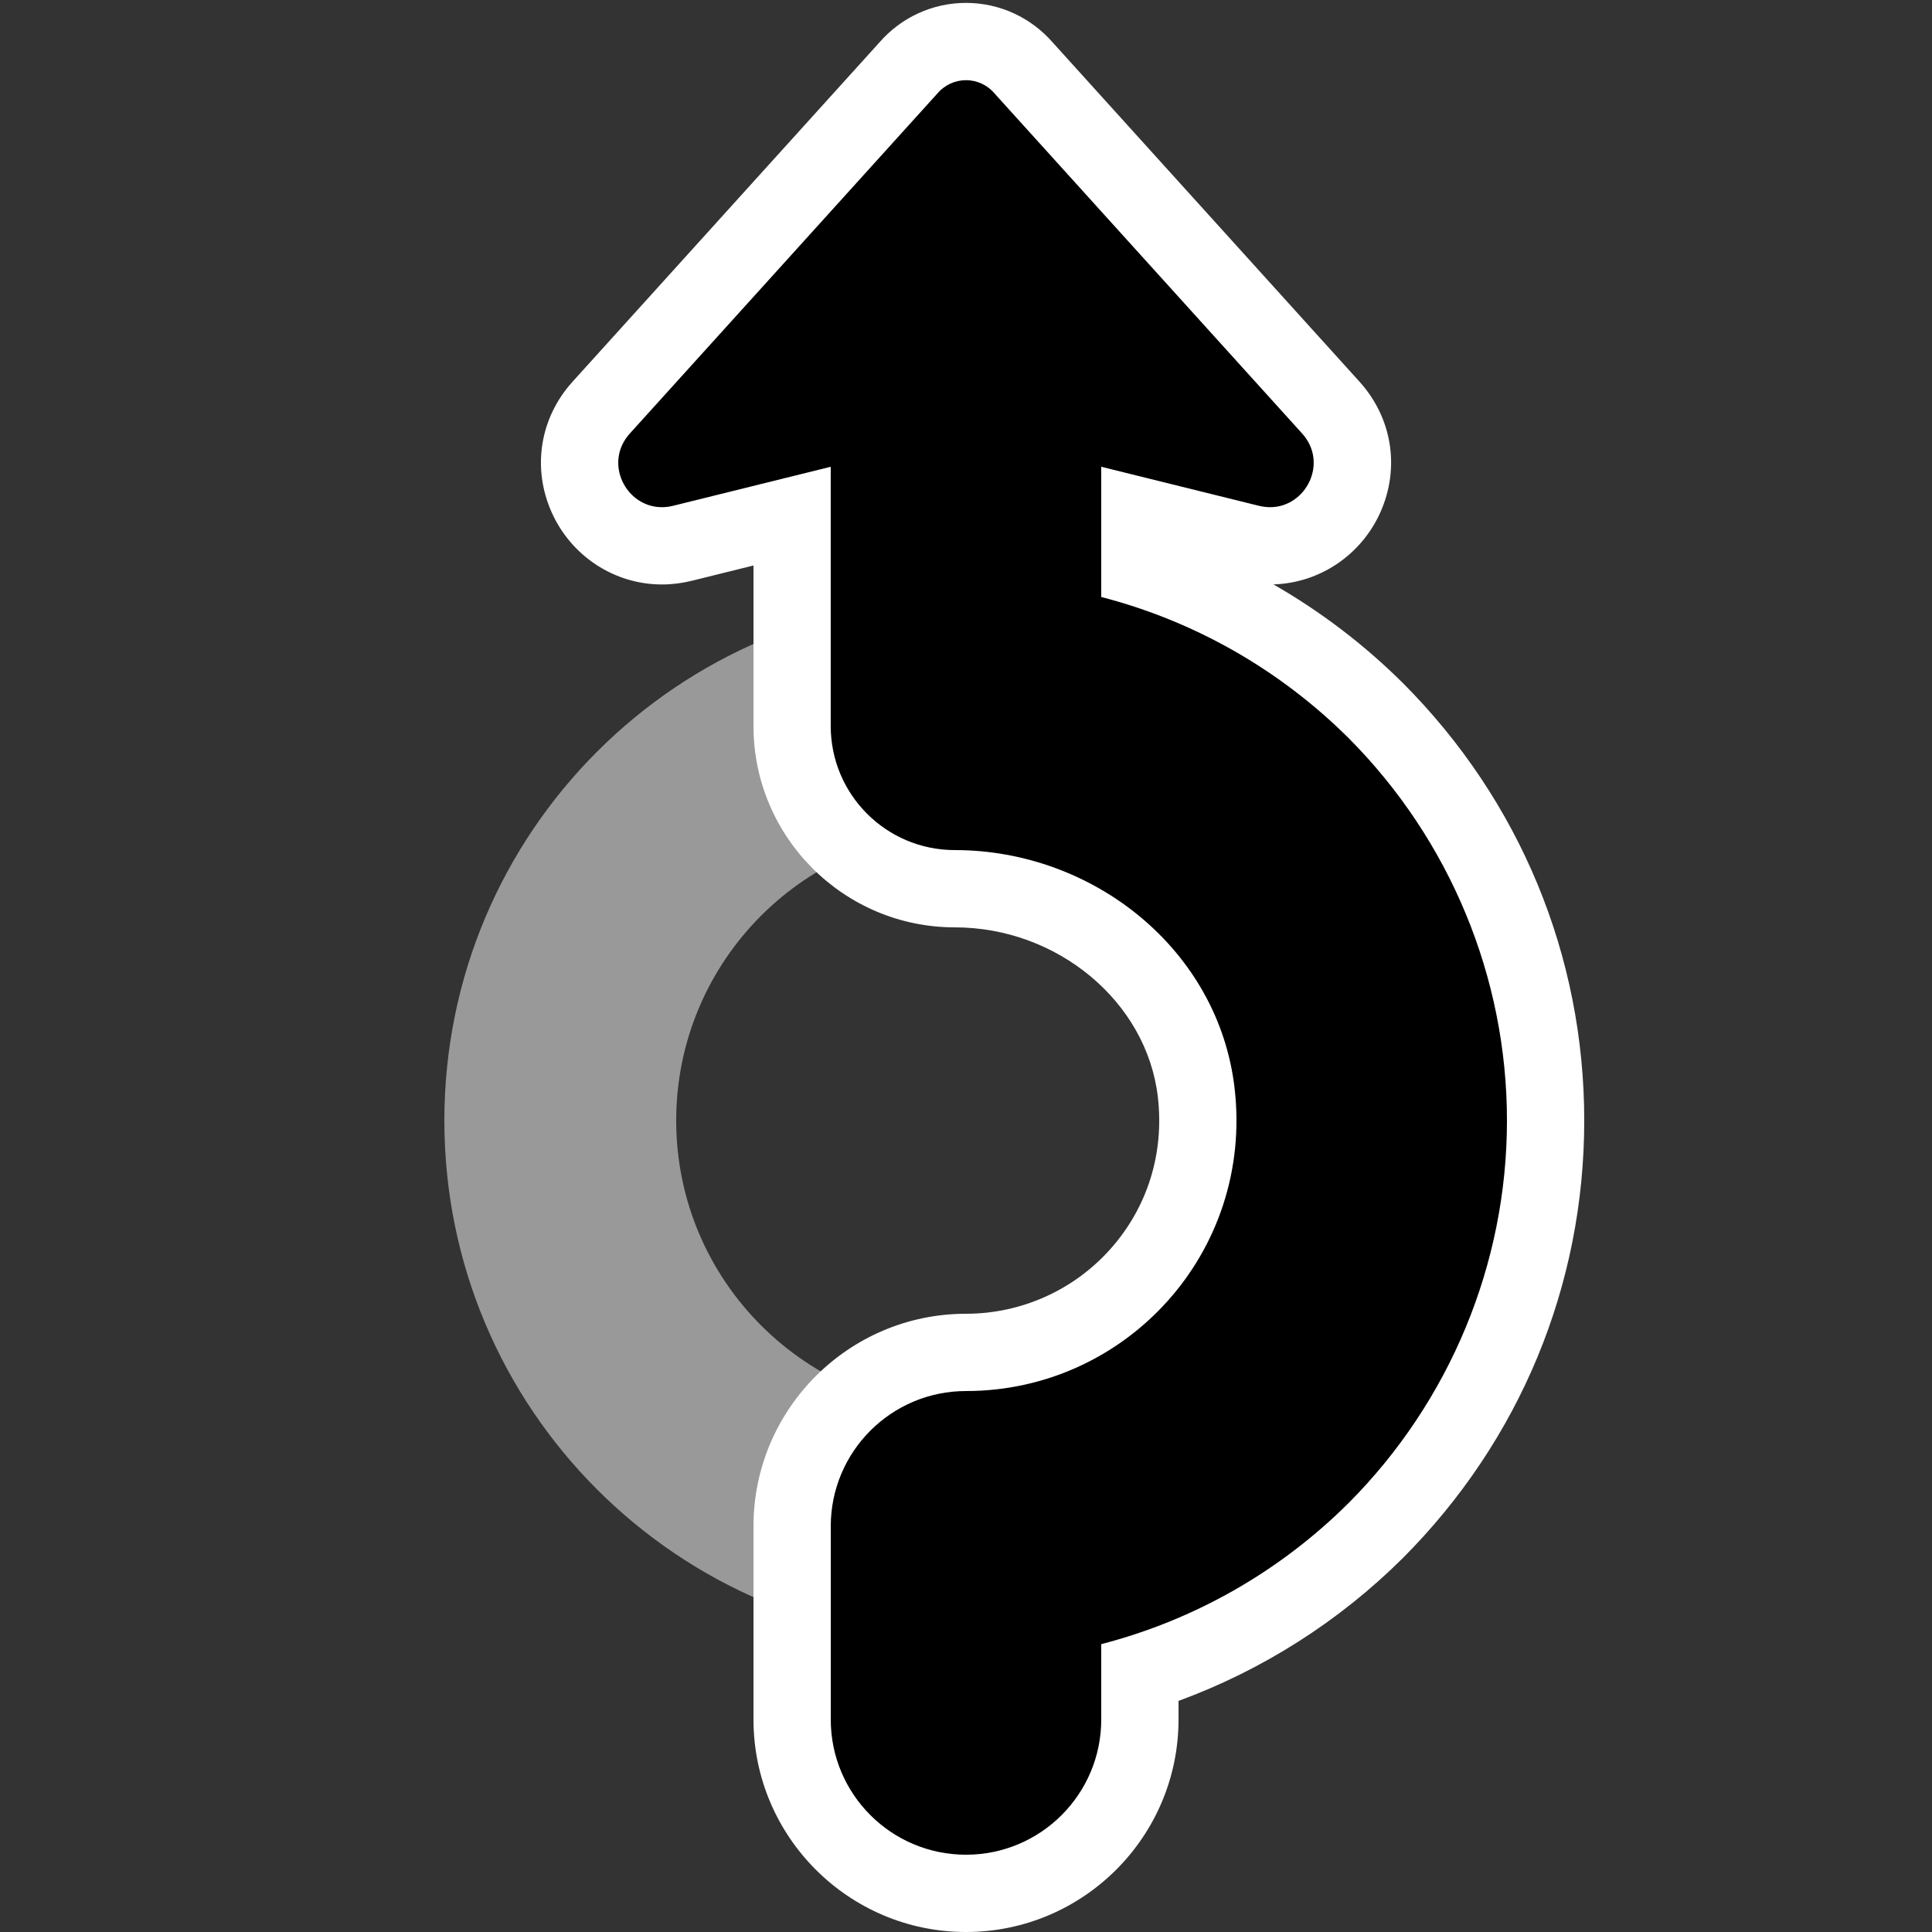 <?xml version="1.0" encoding="utf-8"?>
<!-- Generator: Adobe Illustrator 26.3.1, SVG Export Plug-In . SVG Version: 6.00 Build 0)  -->
<svg version="1.2" baseProfile="tiny" id="Layer_1" xmlns="http://www.w3.org/2000/svg" xmlns:xlink="http://www.w3.org/1999/xlink"
	 x="0px" y="0px" viewBox="0 0 50 50" overflow="visible" xml:space="preserve">
<rect x="0" y="0" width="50" height="50" fill="#333333" stroke="none"/>
<path fill="#999999" d="M25,15.5c7.46,0,13.5,6.04,13.5,13.5c0,7.46-6.04,13.5-13.5,13.5S11.5,36.46,11.5,29
	C11.5,21.54,17.54,15.5,25,15.5z M25,36.5c4.14,0,7.5-3.36,7.5-7.5s-3.36-7.5-7.5-7.5s-7.5,3.36-7.5,7.5
	S20.86,36.5,25,36.5z"/>
<g>
	<path d="M25,49c-2.481,0-4.5-2.019-4.5-4.5v-5c0-2.481,2.019-4.5,4.5-4.5
		c1.711,0,3.345-0.731,4.482-2.008c1.153-1.295,1.678-2.97,1.476-4.716
		C30.616,25.317,27.872,23,24.71,23C22.389,23,20.5,21.111,20.5,18.79V13.358l-2.84,0.703
		c-0.175,0.043-0.354,0.065-0.53,0.065h-0c-0.835,0-1.598-0.502-1.942-1.28
		c-0.347-0.781-0.204-1.661,0.372-2.297l7.959-8.799C23.874,1.33,24.421,1.075,25,1.075
		s1.127,0.255,1.503,0.698l7.938,8.775c0.576,0.636,0.719,1.517,0.372,2.297
		c-0.345,0.778-1.107,1.28-1.942,1.28c-0.177,0-0.354-0.022-0.53-0.065L29.5,13.358v1.339
		c2.292,0.721,4.391,1.988,6.105,3.694C38.44,21.238,40,25.004,40,29
		c0,3.995-1.56,7.762-4.391,10.605c-1.719,1.709-3.817,2.977-6.109,3.698V44.5
		C29.5,46.981,27.481,49,25,49z"/>
	<path fill="#FFFFFF" d="M25,2.075c0.272,0,0.545,0.115,0.74,0.345l7.959,8.799
		c0.686,0.758,0.102,1.907-0.829,1.907c-0.093,0-0.19-0.012-0.29-0.036l-4.08-1.01
		v3.37c2.4,0.62,4.61,1.87,6.4,3.65c2.62,2.63,4.1,6.19,4.1,9.9
		c0,3.71-1.48,7.27-4.1,9.9c-1.79,1.78-4,3.03-6.4,3.65v1.95
		c0,1.933-1.567,3.5-3.5,3.5h-0c-1.933,0-3.5-1.567-3.5-3.5v-5
		c0-1.933,1.567-3.5,3.5-3.5c4.146,0,7.443-3.592,6.951-7.838
		c-0.414-3.574-3.643-6.162-7.241-6.162c-1.773,0-3.211-1.437-3.211-3.211v-6.709
		l-4.08,1.01c-0.1,0.025-0.196,0.036-0.29,0.036c-0.932,0-1.515-1.149-0.829-1.907
		l7.959-8.799C24.455,2.19,24.728,2.075,25,2.075 M25,0.075
		c-0.86,0-1.673,0.371-2.239,1.021l-7.943,8.782c-0.845,0.934-1.053,2.227-0.544,3.374
		c0.505,1.139,1.627,1.874,2.857,1.874c0.257,0,0.516-0.032,0.77-0.095l1.599-0.396
		v4.154c0,2.873,2.337,5.211,5.211,5.211c2.661-0,4.969,1.929,5.254,4.391
		c0.169,1.459-0.268,2.856-1.229,3.935c-0.948,1.064-2.309,1.674-3.736,1.674
		c-3.033,0-5.5,2.467-5.5,5.5v5c0,3.033,2.467,5.5,5.5,5.5s5.5-2.467,5.5-5.5v-0.481
		c2.171-0.796,4.158-2.058,5.81-3.701c3.027-3.038,4.69-7.055,4.69-11.318
		c0-4.263-1.663-8.28-4.683-11.312c-1.009-1.004-2.14-1.864-3.361-2.564
		c1.196-0.034,2.277-0.761,2.771-1.873c0.509-1.147,0.301-2.44-0.544-3.374l-7.943-8.782
		C26.673,0.446,25.86,0.075,25,0.075L25,0.075z"/>
</g>
</svg>
